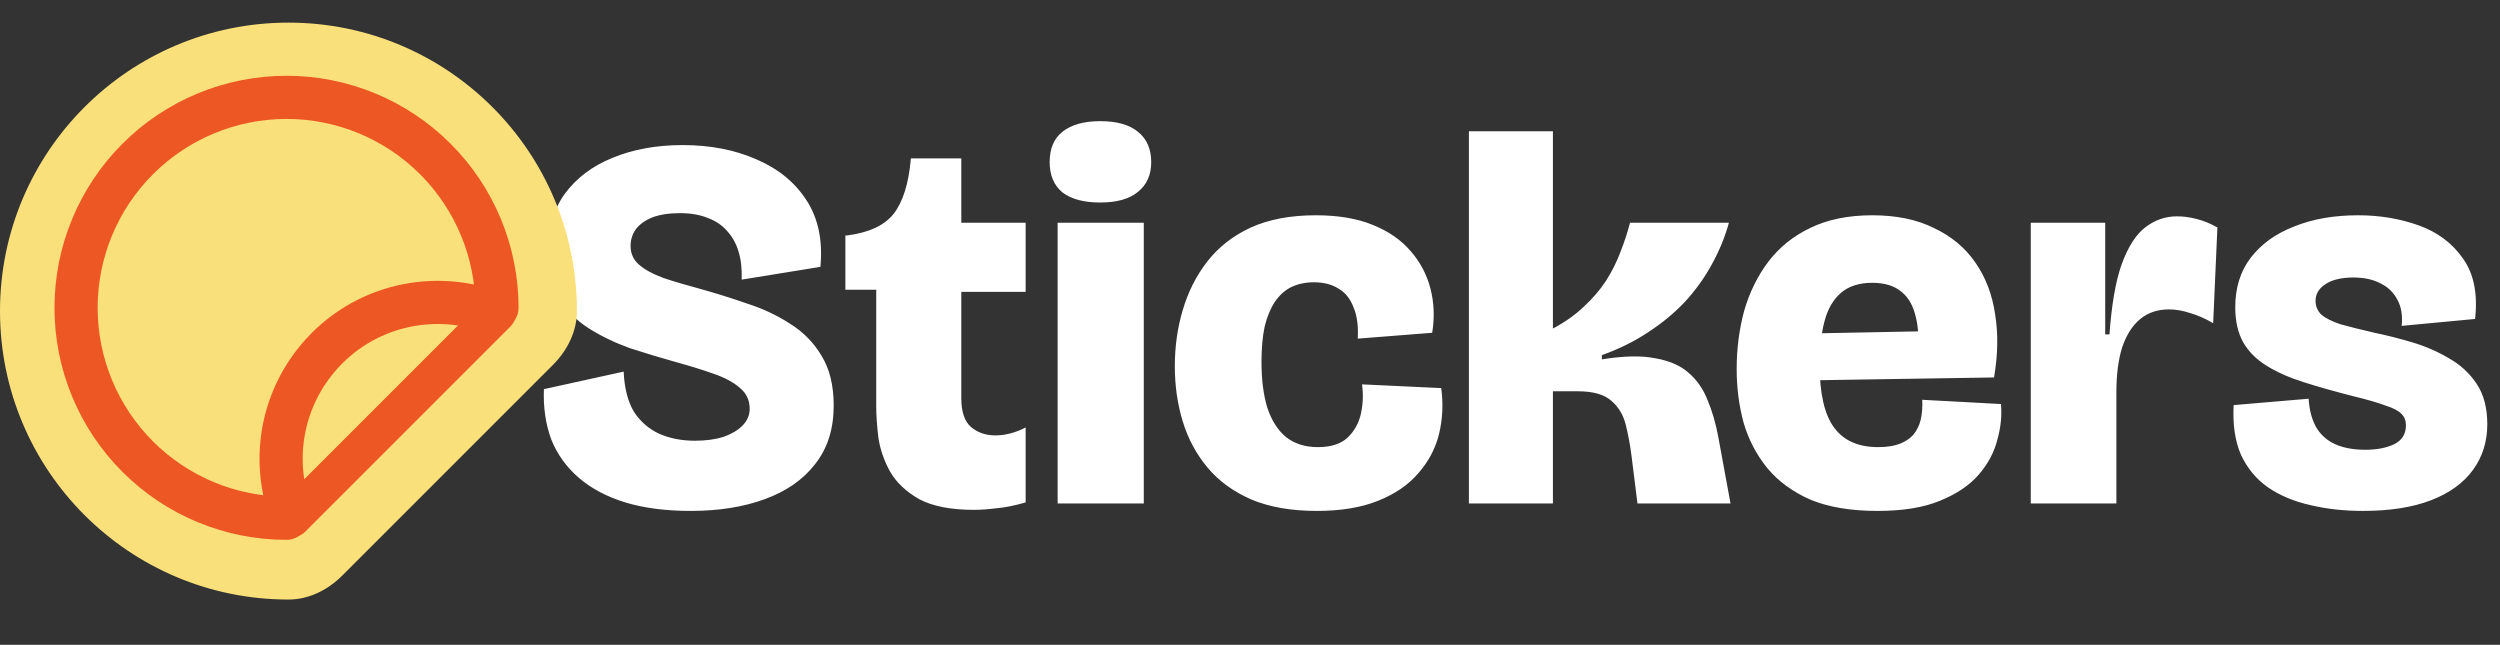 <svg width="221" height="57" viewBox="0 0 221 57" fill="none" xmlns="http://www.w3.org/2000/svg">
<rect x="0" y="0" width="221" height="57" fill="#333333" stroke="none"/>
<path d="M61.055 45.165C58.861 45.165 56.934 44.915 55.273 44.413C53.644 43.912 52.28 43.191 51.184 42.251C50.087 41.311 49.272 40.183 48.739 38.867C48.238 37.519 48.019 36.031 48.081 34.401L55.132 32.85C55.195 34.291 55.492 35.467 56.025 36.375C56.589 37.253 57.341 37.911 58.282 38.349C59.222 38.757 60.271 38.961 61.431 38.961C62.371 38.961 63.201 38.851 63.922 38.632C64.643 38.381 65.207 38.052 65.614 37.644C66.053 37.206 66.272 36.704 66.272 36.14C66.272 35.388 65.99 34.777 65.426 34.307C64.862 33.806 64.079 33.383 63.076 33.038C62.105 32.693 60.992 32.348 59.739 32.004C58.391 31.628 57.044 31.22 55.696 30.782C54.38 30.311 53.173 29.732 52.077 29.042C50.98 28.353 50.087 27.46 49.397 26.363C48.739 25.266 48.41 23.903 48.41 22.273C48.41 20.268 48.912 18.56 49.914 17.15C50.949 15.74 52.359 14.674 54.145 13.953C55.962 13.201 58.031 12.825 60.35 12.825C62.794 12.825 64.972 13.248 66.884 14.094C68.795 14.909 70.268 16.116 71.302 17.714C72.336 19.312 72.744 21.271 72.524 23.59L65.567 24.718C65.599 23.778 65.505 22.947 65.285 22.227C65.066 21.506 64.721 20.895 64.251 20.393C63.812 19.892 63.248 19.516 62.559 19.265C61.87 18.983 61.055 18.842 60.115 18.842C59.143 18.842 58.328 18.967 57.67 19.218C57.044 19.469 56.558 19.814 56.213 20.252C55.9 20.691 55.743 21.192 55.743 21.756C55.743 22.415 55.994 22.963 56.495 23.402C56.997 23.84 57.717 24.232 58.657 24.577C59.598 24.89 60.71 25.219 61.995 25.564C63.342 25.94 64.69 26.363 66.037 26.833C67.416 27.272 68.686 27.867 69.845 28.619C71.004 29.34 71.929 30.28 72.618 31.44C73.339 32.599 73.699 34.072 73.699 35.858C73.699 37.926 73.151 39.65 72.054 41.029C70.989 42.408 69.5 43.442 67.589 44.131C65.708 44.821 63.531 45.165 61.055 45.165ZM86.107 45.071C84.07 45.071 82.456 44.758 81.266 44.131C80.106 43.473 79.244 42.658 78.68 41.687C78.147 40.715 77.803 39.713 77.646 38.679C77.521 37.613 77.458 36.689 77.458 35.905V25.611H74.732V20.816H74.873C76.816 20.566 78.195 19.923 79.009 18.889C79.824 17.824 80.326 16.225 80.513 14.094V14H84.979V19.688H90.667V25.799H84.979V35.2C84.979 36.391 85.261 37.237 85.825 37.739C86.421 38.24 87.141 38.49 87.987 38.49C88.426 38.49 88.881 38.428 89.351 38.303C89.821 38.177 90.259 38.005 90.667 37.785V44.413C89.695 44.695 88.834 44.868 88.082 44.93C87.329 45.024 86.671 45.071 86.107 45.071ZM93.495 44.507V19.688H101.11V44.507H93.495ZM97.255 17.902C95.814 17.902 94.701 17.604 93.918 17.009C93.166 16.382 92.79 15.489 92.79 14.329C92.79 13.139 93.166 12.245 93.918 11.65C94.701 11.023 95.814 10.71 97.255 10.71C98.728 10.71 99.841 11.023 100.593 11.65C101.376 12.277 101.768 13.17 101.768 14.329C101.768 15.458 101.376 16.335 100.593 16.962C99.841 17.588 98.728 17.902 97.255 17.902ZM116.404 45.165C114.179 45.165 112.268 44.836 110.67 44.178C109.071 43.489 107.771 42.549 106.768 41.358C105.765 40.167 105.029 38.804 104.559 37.268C104.089 35.733 103.854 34.103 103.854 32.38C103.854 30.625 104.089 28.964 104.559 27.397C105.029 25.799 105.75 24.373 106.721 23.12C107.724 21.835 109.009 20.832 110.576 20.111C112.174 19.39 114.085 19.03 116.31 19.03C118.285 19.03 119.961 19.312 121.34 19.876C122.75 20.44 123.878 21.224 124.725 22.227C125.571 23.198 126.15 24.31 126.464 25.564C126.777 26.786 126.824 28.071 126.605 29.418L120.024 29.935C120.087 28.807 119.961 27.883 119.648 27.162C119.366 26.41 118.927 25.862 118.332 25.517C117.736 25.141 117.016 24.953 116.169 24.953C115.417 24.953 114.744 25.094 114.148 25.376C113.584 25.658 113.098 26.097 112.691 26.692C112.315 27.256 112.017 27.977 111.798 28.854C111.61 29.732 111.516 30.782 111.516 32.004C111.516 33.571 111.688 34.918 112.033 36.046C112.409 37.174 112.957 38.036 113.678 38.632C114.43 39.227 115.37 39.525 116.498 39.525C117.658 39.525 118.535 39.243 119.131 38.679C119.726 38.114 120.118 37.409 120.306 36.563C120.494 35.686 120.525 34.824 120.4 33.978L127.404 34.307C127.592 35.686 127.529 37.033 127.216 38.349C126.902 39.634 126.291 40.794 125.383 41.828C124.505 42.862 123.314 43.677 121.81 44.272C120.337 44.868 118.535 45.165 116.404 45.165ZM129.851 44.507V11.603H137.278V29.042C138.344 28.478 139.252 27.836 140.004 27.115C140.788 26.394 141.446 25.627 141.979 24.812C142.511 23.966 142.934 23.12 143.248 22.273C143.593 21.396 143.875 20.534 144.094 19.688H152.837C152.492 20.942 151.991 22.164 151.333 23.355C150.706 24.514 149.923 25.611 148.983 26.645C148.042 27.648 146.946 28.557 145.692 29.371C144.47 30.186 143.107 30.86 141.603 31.393V31.769C143.546 31.455 145.128 31.424 146.35 31.675C147.604 31.894 148.591 32.333 149.312 32.991C150.032 33.618 150.581 34.417 150.957 35.388C151.364 36.36 151.678 37.441 151.897 38.632L152.978 44.507H144.752L144.235 40.371C144.11 39.368 143.937 38.428 143.718 37.55C143.499 36.673 143.075 35.968 142.449 35.435C141.822 34.871 140.835 34.589 139.487 34.589H137.278V44.507H129.851ZM165.979 45.165C163.629 45.165 161.654 44.836 160.056 44.178C158.489 43.489 157.22 42.564 156.249 41.405C155.277 40.214 154.572 38.867 154.133 37.362C153.726 35.858 153.522 34.276 153.522 32.615C153.522 30.829 153.742 29.121 154.18 27.491C154.65 25.862 155.356 24.42 156.296 23.167C157.267 21.882 158.505 20.879 160.009 20.158C161.545 19.406 163.378 19.03 165.509 19.03C167.64 19.03 169.457 19.406 170.962 20.158C172.497 20.879 173.719 21.897 174.628 23.214C175.537 24.53 176.117 26.05 176.367 27.773C176.649 29.497 176.618 31.361 176.273 33.367L158.27 33.649V29.512L170.445 29.277L169.457 31.675C169.645 30.233 169.614 29.027 169.363 28.055C169.144 27.052 168.721 26.3 168.094 25.799C167.467 25.266 166.606 25 165.509 25C164.349 25 163.425 25.297 162.736 25.893C162.046 26.488 161.56 27.334 161.278 28.431C160.996 29.497 160.855 30.766 160.855 32.239C160.855 34.777 161.278 36.626 162.124 37.785C162.971 38.945 164.271 39.525 166.026 39.525C166.778 39.525 167.405 39.431 167.906 39.243C168.408 39.055 168.815 38.788 169.128 38.444C169.442 38.068 169.661 37.629 169.786 37.127C169.912 36.595 169.959 35.999 169.927 35.341L176.884 35.717C176.978 36.751 176.869 37.817 176.555 38.914C176.273 40.01 175.725 41.029 174.91 41.969C174.095 42.909 172.951 43.677 171.479 44.272C170.037 44.868 168.204 45.165 165.979 45.165ZM179.52 44.507V31.017V19.688H186.1V29.559H186.477C186.665 26.927 187.025 24.859 187.558 23.355C188.122 21.819 188.811 20.738 189.626 20.111C190.472 19.453 191.412 19.124 192.446 19.124C193.01 19.124 193.59 19.202 194.185 19.359C194.812 19.516 195.423 19.767 196.019 20.111L195.643 28.572C194.953 28.165 194.28 27.867 193.621 27.679C192.963 27.46 192.337 27.35 191.741 27.35C190.738 27.35 189.892 27.632 189.203 28.196C188.513 28.76 187.981 29.591 187.605 30.688C187.26 31.784 187.088 33.116 187.088 34.683V44.507H179.52ZM208.877 45.165C207.217 45.165 205.665 44.993 204.224 44.648C202.814 44.335 201.576 43.818 200.51 43.097C199.476 42.376 198.677 41.421 198.113 40.23C197.58 39.008 197.361 37.535 197.455 35.811L204.083 35.247C204.146 36.281 204.381 37.143 204.788 37.833C205.195 38.49 205.759 38.976 206.48 39.29C207.201 39.603 208.078 39.76 209.112 39.76C210.084 39.76 210.914 39.603 211.604 39.29C212.325 38.945 212.685 38.381 212.685 37.597C212.685 37.19 212.56 36.861 212.309 36.61C212.058 36.328 211.588 36.078 210.899 35.858C210.241 35.608 209.269 35.325 207.984 35.012C206.386 34.605 204.945 34.197 203.66 33.79C202.375 33.383 201.278 32.897 200.369 32.333C199.461 31.769 198.771 31.079 198.301 30.265C197.831 29.418 197.596 28.384 197.596 27.162C197.596 25.439 198.05 23.981 198.959 22.791C199.899 21.568 201.184 20.644 202.814 20.017C204.443 19.359 206.323 19.03 208.454 19.03C210.366 19.03 212.152 19.328 213.813 19.923C215.474 20.519 216.774 21.49 217.715 22.837C218.686 24.185 219.046 25.971 218.796 28.196L212.309 28.807C212.403 27.898 212.278 27.131 211.933 26.504C211.588 25.846 211.087 25.36 210.429 25.047C209.771 24.702 208.971 24.53 208.031 24.53C206.966 24.53 206.135 24.733 205.54 25.141C204.976 25.517 204.694 26.003 204.694 26.598C204.694 27.068 204.866 27.476 205.211 27.82C205.587 28.134 206.151 28.416 206.903 28.666C207.687 28.886 208.689 29.136 209.912 29.418C210.977 29.638 212.09 29.92 213.249 30.265C214.409 30.609 215.49 31.079 216.492 31.675C217.495 32.239 218.31 32.991 218.937 33.931C219.564 34.871 219.877 36.062 219.877 37.503C219.877 39.039 219.454 40.386 218.608 41.546C217.762 42.705 216.524 43.599 214.894 44.225C213.265 44.852 211.259 45.165 208.877 45.165Z" fill="white"/>
<path fill-rule="evenodd" clip-rule="evenodd" d="M48.876 32.26C50.153 30.983 51 29.307 51 27.5C51 13.417 39.583 2 25.5 2C11.417 2 0 13.417 0 27.5C0 41.584 11.417 53 25.5 53C27.307 53 28.983 52.153 30.26 50.876L48.876 32.26Z" fill="#FAE07B"/>
<path d="M25.329 45.815C20.395 45.815 15.662 43.855 12.173 40.366C8.684 36.877 6.724 32.145 6.724 27.21C6.724 22.276 8.684 17.544 12.173 14.055C15.662 10.566 20.395 8.606 25.329 8.606C30.263 8.606 34.995 10.566 38.484 14.055C41.973 17.544 43.933 22.276 43.933 27.21" stroke="#ED5724" stroke-width="3.816" stroke-linecap="round" stroke-linejoin="round"/>
<path d="M43.456 27.578C37.943 25.552 31.527 27.211 27.743 32.104C24.722 36.009 24.117 41.02 25.698 45.338" stroke="#ED5724" stroke-width="3.816" stroke-linecap="round" stroke-linejoin="round"/>
<path d="M25.806 45.815L43.933 27.688" stroke="#ED5724" stroke-width="3.339" stroke-linecap="round" stroke-linejoin="round"/>
</svg>
